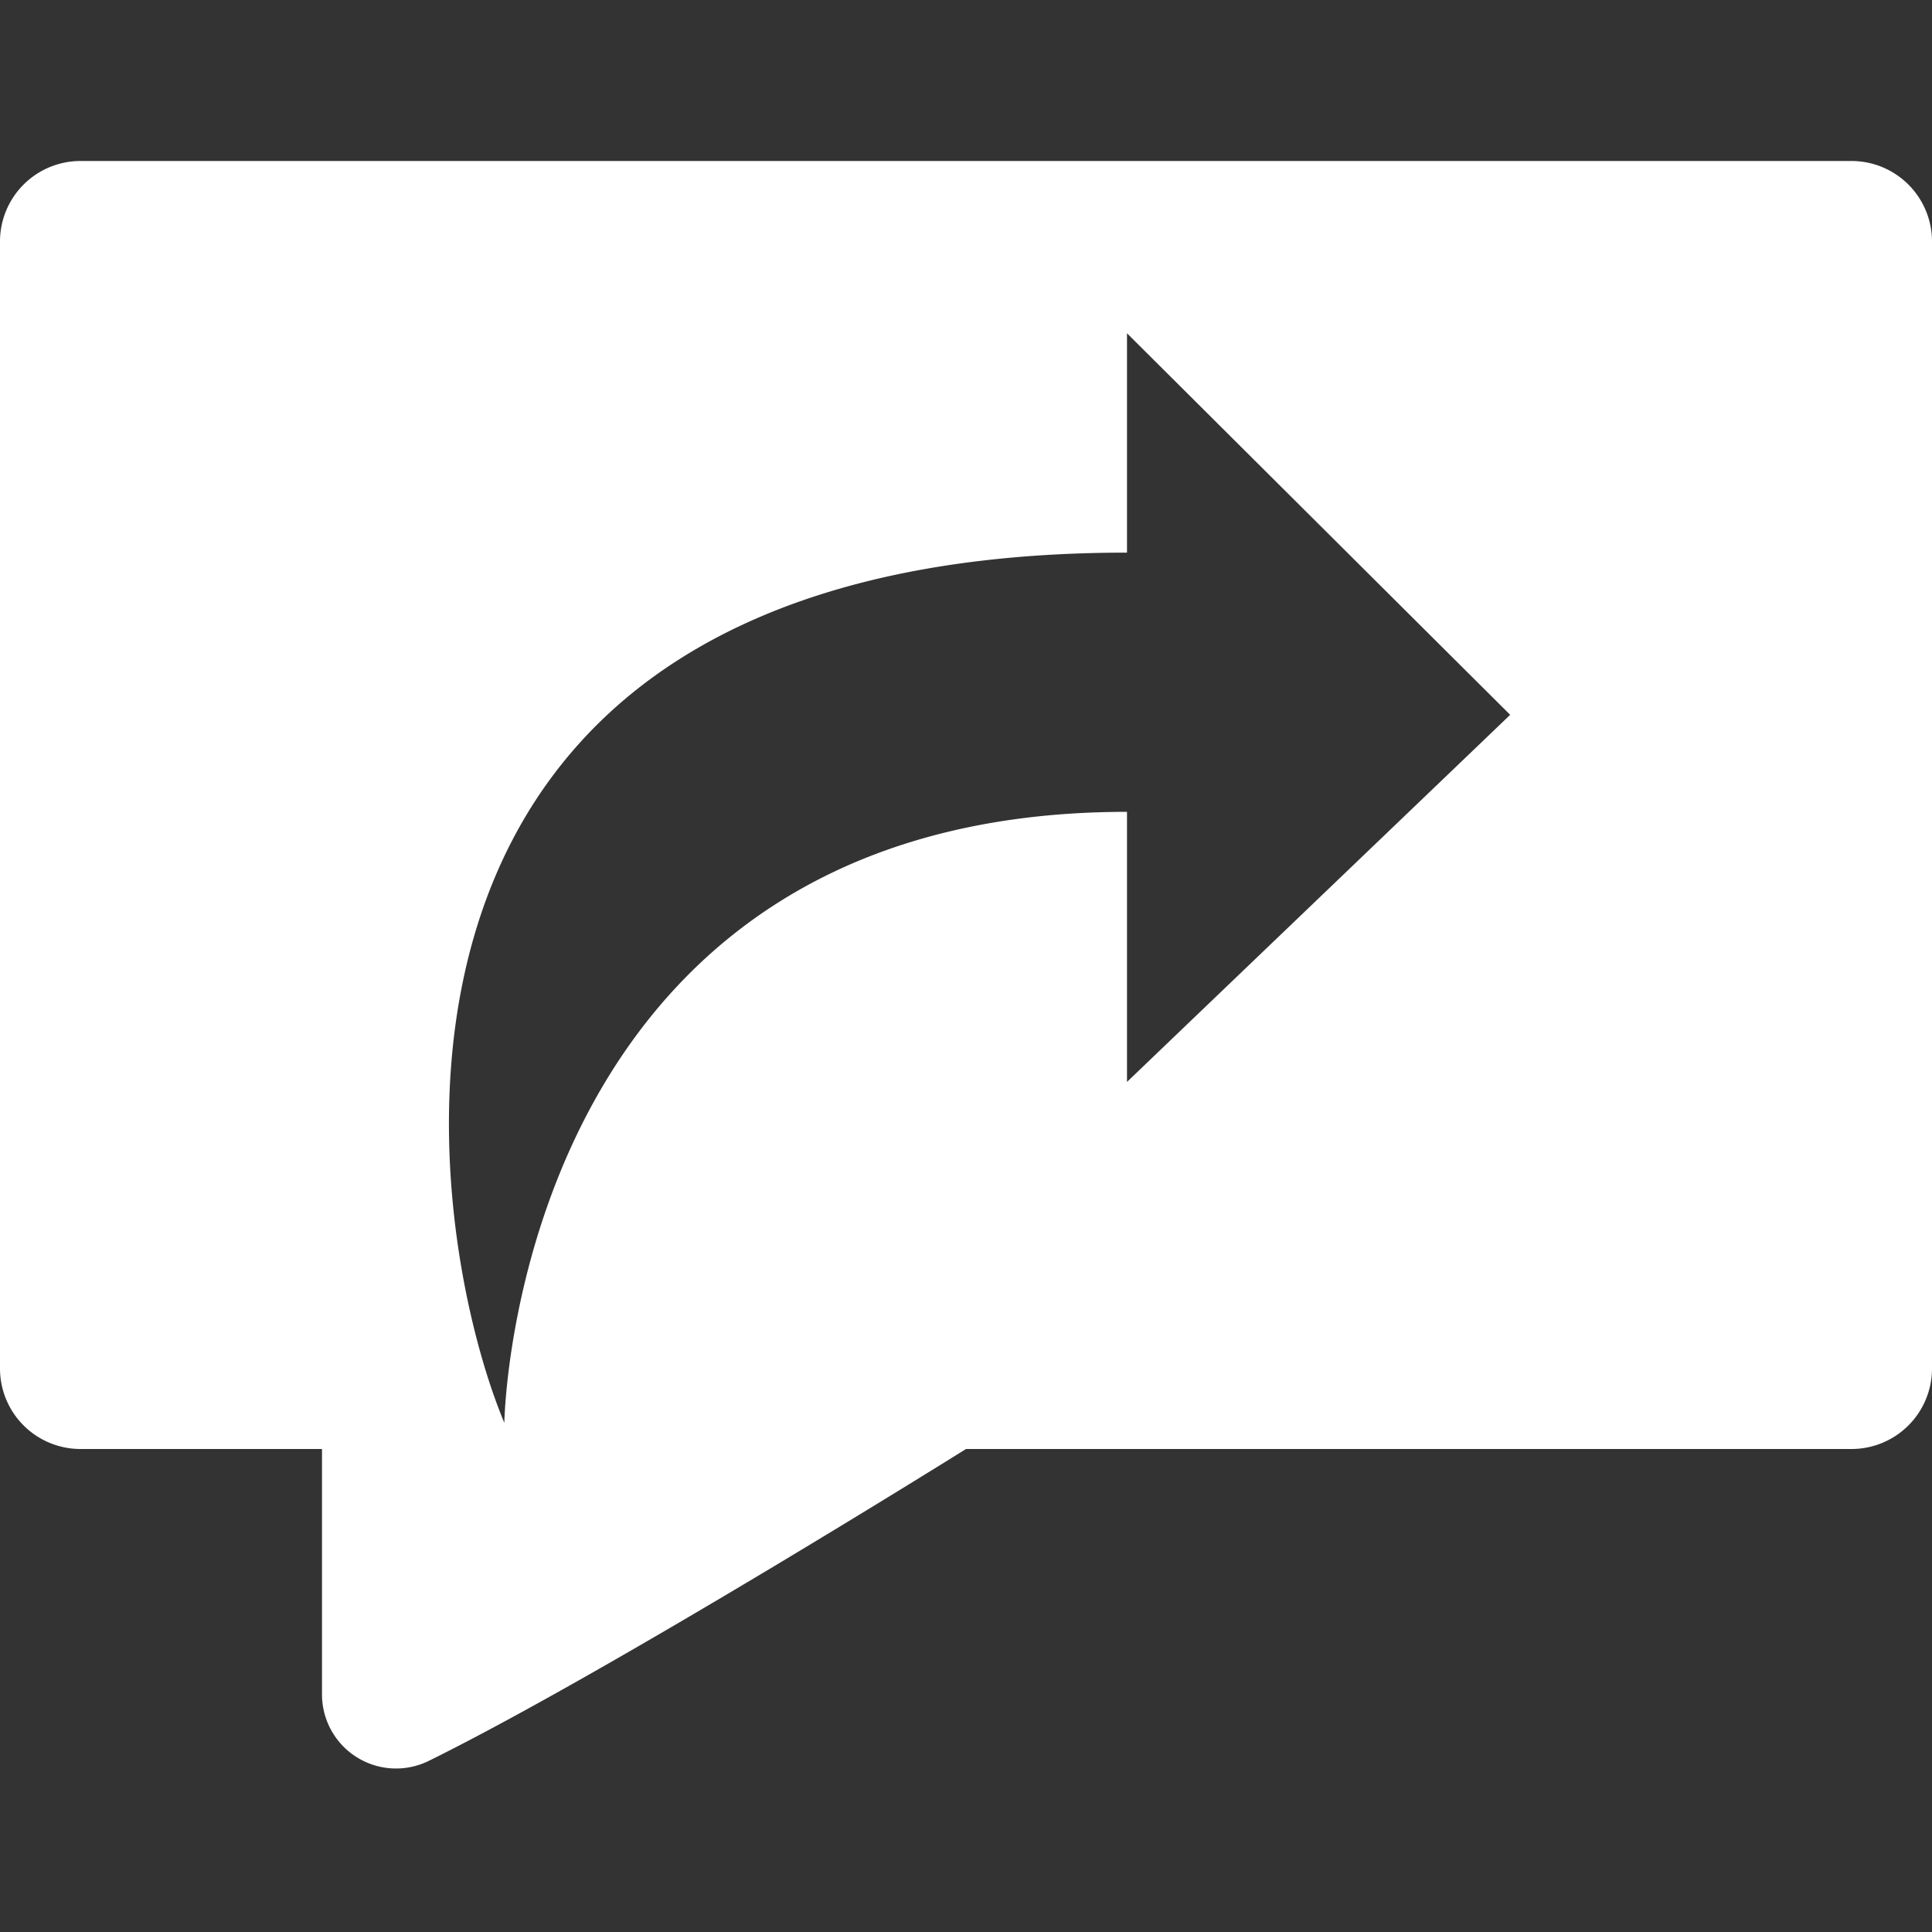 <svg id="fill" xmlns="http://www.w3.org/2000/svg" viewBox="0 0 48 48"><rect x="0" y="0" width="48" height="48" fill="#333333" stroke="none"/><title>Filled_</title><path fill="#fff" d="M46,4H2A2,2,0,0,0,0,6V34a2,2,0,0,0,2,2H8v6.1a1.84,1.84,0,0,0,2.65,1.65C15.19,41.51,24,36,24,36H46a2,2,0,0,0,2-2V6A2,2,0,0,0,46,4ZM28,26.88V20.17c-15.25,0-15.47,15.18-15.47,15.18C10.42,30.29,8,13.73,28,13.73V8.28l9.52,9.48Z"/></svg>